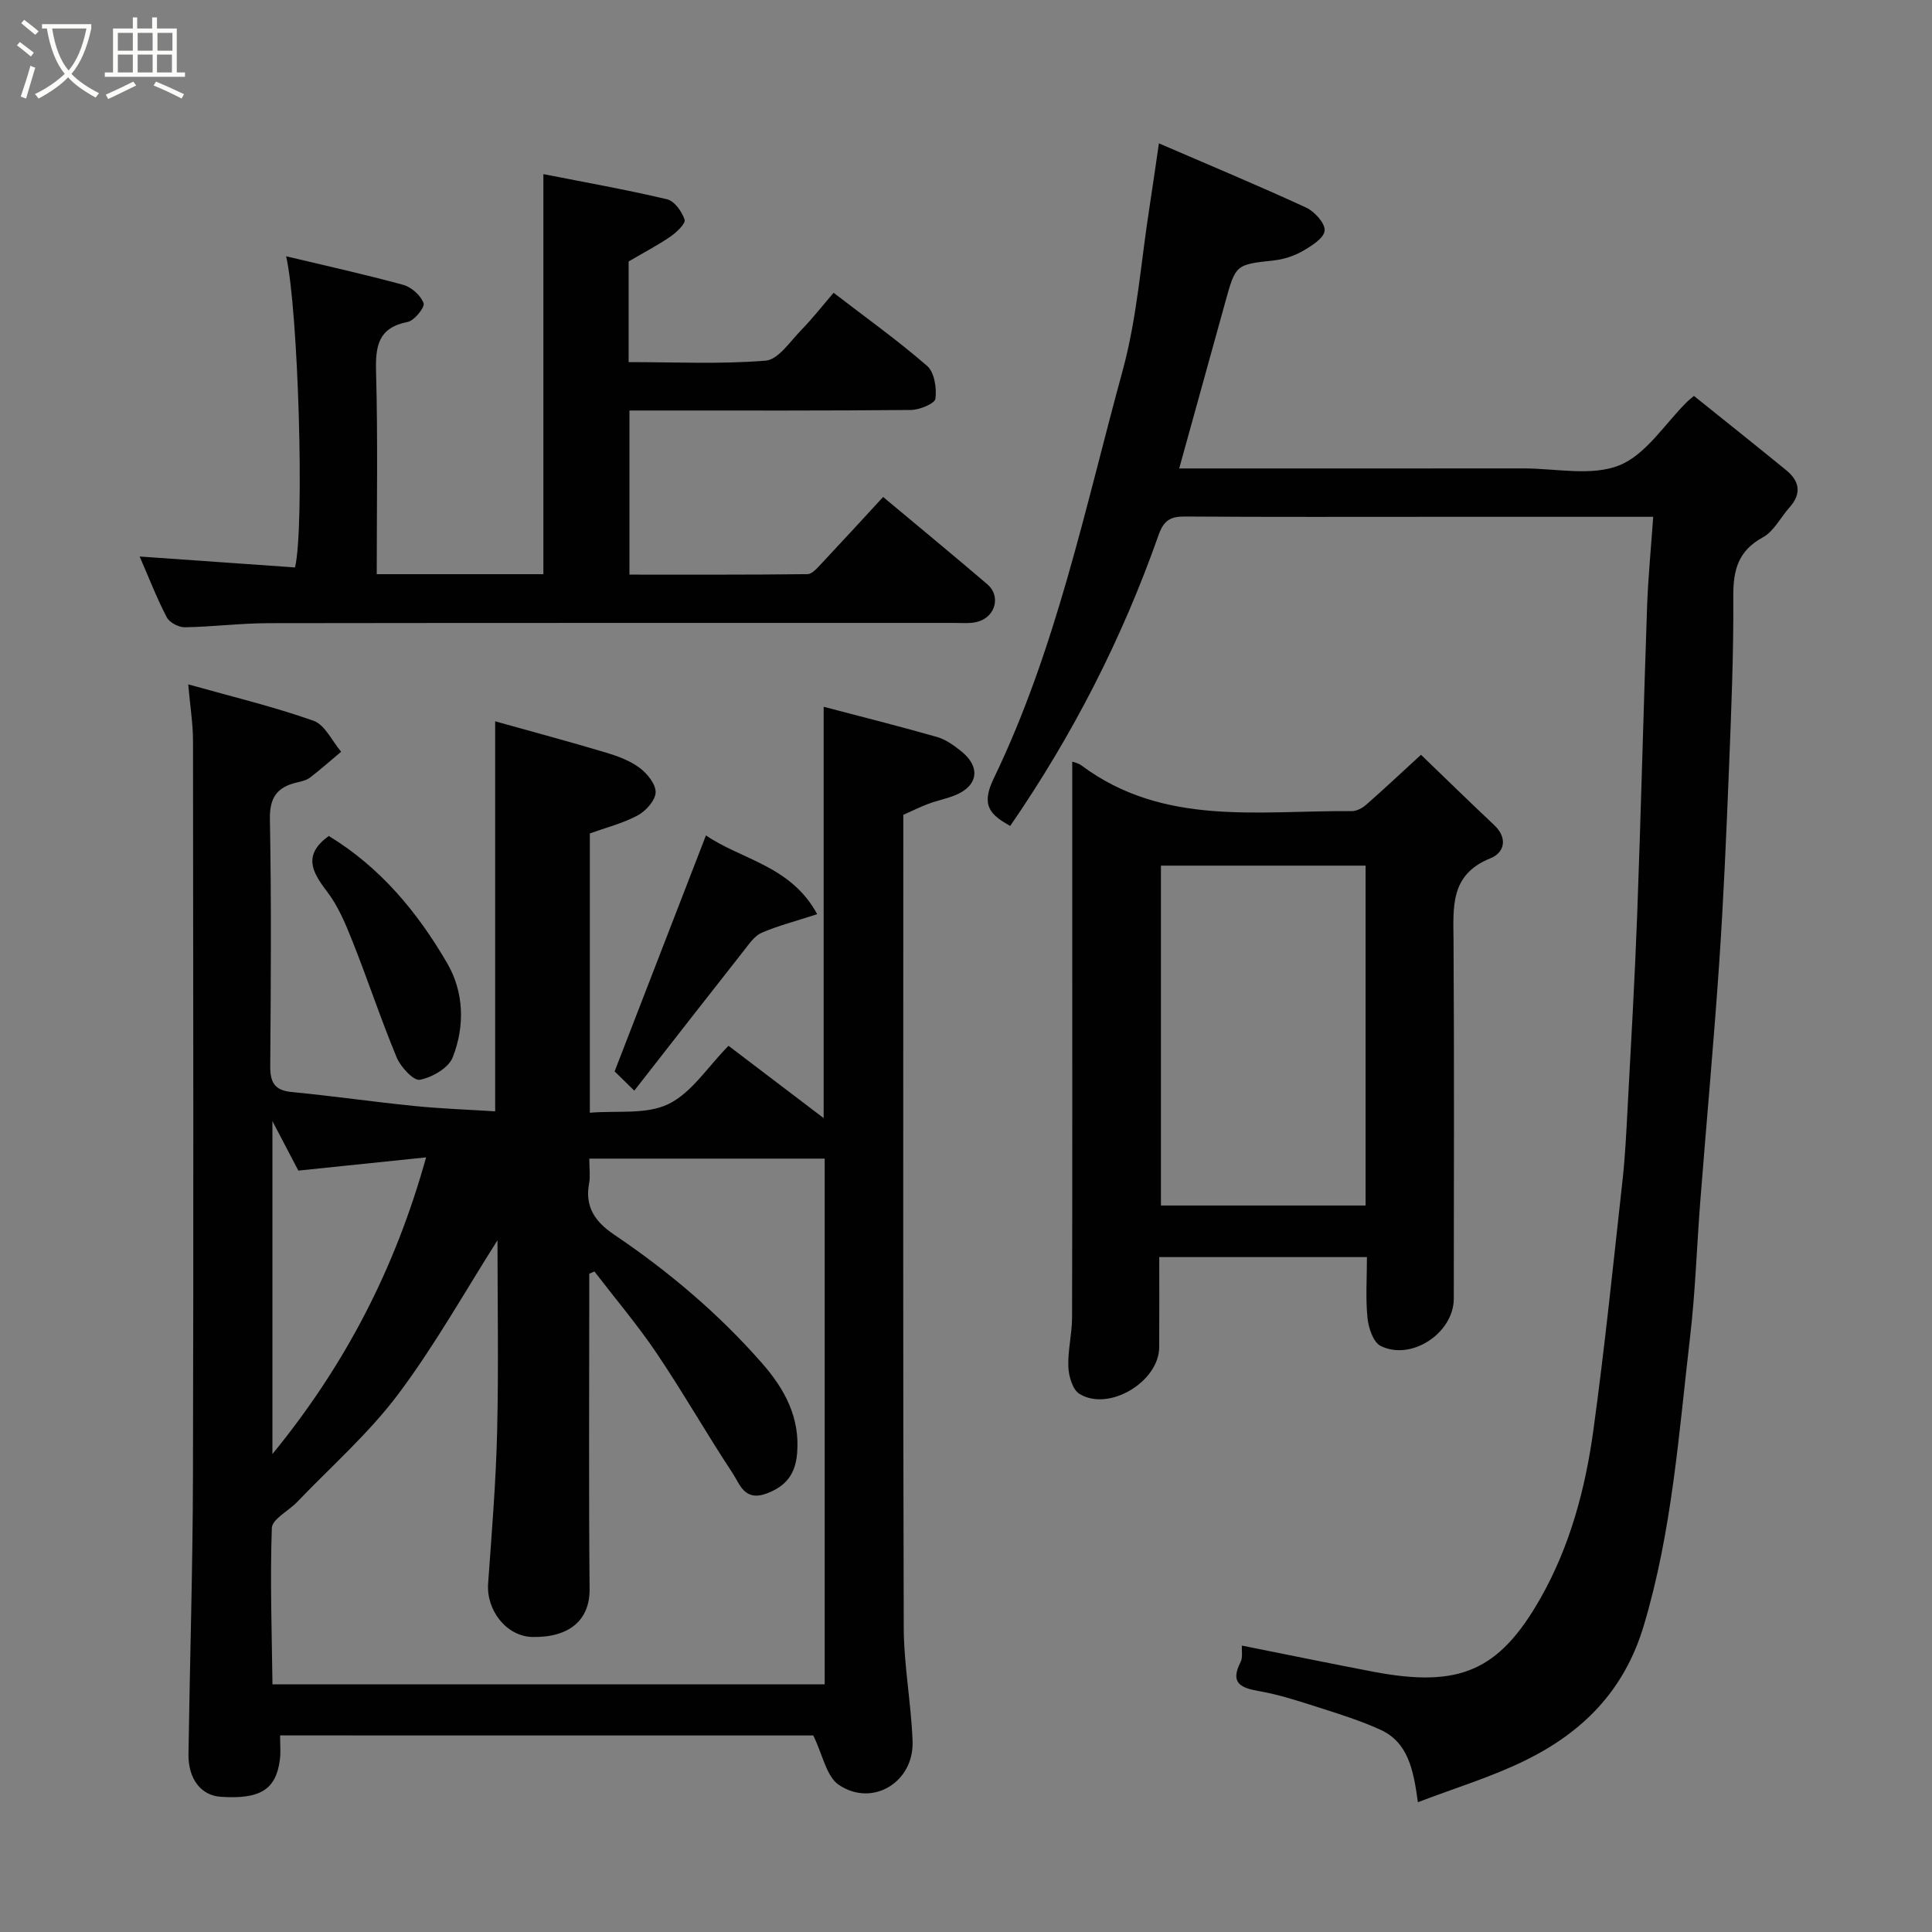 <svg enable-background="new 0 0 400 400" viewBox="0 0 400 400" xmlns="http://www.w3.org/2000/svg"><rect x="0" y="0" width="400" height="400" fill="#808080" stroke="none"/><path d="m6.4 11.7c-1-.8-1.9-1.6-2.9-2.3l.6-.7c.9.7 1.9 1.4 2.9 2.2zm-2.1 8.3c.7-2.1 1.4-4.2 2-6.4.2.1.6.3 1 .4-.7 2.3-1.3 4.4-1.9 6.4zm3-12.8c-1.1-.9-2.1-1.7-2.9-2.4l.6-.7c1 .8 2 1.5 3 2.4zm1.4-1.3v-.9h10.2v.9c-.9 4.2-2.3 7.3-4.1 9.4 1.3 1.4 3.2 2.7 5.7 4-.2.2-.4.5-.7.9-2.5-1.4-4.4-2.7-5.7-4.2-1.4 1.5-3.5 3-6.1 4.4 0 0 0 0-.1-.1-.3-.4-.5-.7-.7-.8 2.7-1.3 4.7-2.8 6.2-4.2-1.8-2.2-3-5.3-3.7-9.4zm9.2 0h-7.1c.6 3.8 1.7 6.7 3.4 8.7 1.7-2 2.9-4.8 3.7-8.7z" fill="#fbfcfa"/><path d="m31.6 3.6h.9v2.3h4.1v9.1h1.7v.9h-16.6v-.9h1.7v-9.1h4.1v-2.3h.9v2.3h3.1v-2.3zm-4 13.3.6.8c-1.9.9-3.8 1.9-5.8 2.8-.2-.3-.3-.6-.5-.9 2-.9 3.9-1.8 5.7-2.7zm-3.2-10.1v3.7h3.1v-3.7zm0 4.5v3.7h3.1v-3.7zm4.1-4.5v3.7h3.1v-3.7zm0 4.5v3.7h3.1v-3.7zm9.1 9.1c-2.1-1.1-4.1-2-5.8-2.7l.5-.8c2.2.9 4.1 1.8 5.8 2.6zm-1.9-13.6h-3.1v3.7h3.1zm-3.2 4.5v3.7h3.1v-3.7z" fill="#fbfcfa"/><g fill="#010102"><path d="m57.99 359.3c0 1.93.15 3.44-.03 4.91-.77 6.31-4.08 8.36-12.32 7.79-4-.28-6.69-3.68-6.62-8.82.28-19.1.88-38.2.93-57.29.13-50.82.06-101.65.01-152.47 0-3.57-.59-7.13-.99-11.73 9.04 2.54 17.65 4.6 25.95 7.54 2.36.83 3.83 4.2 5.71 6.41-2.15 1.8-4.25 3.67-6.47 5.37-.74.56-1.79.78-2.73 1-4.03.96-5.64 3.08-5.55 7.59.32 16.99.2 33.99.07 50.99-.03 3.36.75 5.15 4.43 5.5 8.47.81 16.9 2.04 25.37 2.89 5.54.56 11.11.75 16.77 1.11 0-26.79 0-53.14 0-80.75 7.68 2.15 15.26 4.18 22.76 6.42 2.48.74 5.06 1.67 7.1 3.18 1.6 1.18 3.41 3.41 3.36 5.11-.05 1.67-2.02 3.86-3.71 4.77-3.08 1.65-6.58 2.53-9.91 3.73v57.83c5.56-.48 11.67.43 16.26-1.79 4.8-2.33 8.12-7.68 12.45-12.07 6.65 5.05 13.1 9.95 19.7 14.97 0-28.11 0-56.05 0-85.16 7.95 2.09 15.76 4.05 23.49 6.26 1.79.51 3.46 1.73 4.95 2.91 4.09 3.25 3.58 7.16-1.15 9.12-1.8.74-3.75 1.11-5.58 1.79-1.66.62-3.26 1.42-5.22 2.29v6.24c0 53.99-.08 107.98.09 161.97.02 7.87 1.54 15.72 1.83 23.59.31 8.48-8.3 13.74-15.28 9.03-2.57-1.74-3.31-6.2-5.28-10.22-35.7-.01-72.77-.01-110.39-.01zm45.01-102.51c-6.67 10.47-12.94 21.72-20.6 31.92-6.08 8.09-13.84 14.91-20.89 22.27-1.77 1.85-5.16 3.53-5.23 5.38-.38 10.81 0 21.64.13 32.36h114.33c0-36.68 0-73.09 0-108.84-16.29 0-32.34 0-48.73 0 0 2.17.23 3.68-.04 5.1-.92 4.84 1.22 7.96 5.1 10.58 11.32 7.64 21.7 16.4 30.72 26.7 4.69 5.35 7.88 11.25 7.24 18.68-.36 4.18-2.21 6.77-6.37 8.29-4.56 1.67-5.5-1.99-6.99-4.24-5.39-8.16-10.23-16.68-15.7-24.79-3.96-5.88-8.57-11.31-12.9-16.95-.36.15-.71.31-1.07.46v4.78c0 20.16-.12 40.33.07 60.49.06 6.5-4.26 10.07-11.79 9.94-5.45-.09-9.62-5.56-9.22-11.07.75-10.51 1.62-21.03 1.87-31.56.31-13.39.07-26.8.07-39.5zm-46.6-24.68v68.94c15.19-18.58 25.43-38.5 31.82-61.43-9.27.96-17.83 1.85-26.45 2.74-1.69-3.23-3.33-6.35-5.37-10.25z"/><path d="m342.28 107c-15.31 0-29.63 0-43.94 0-17.67 0-35.33.06-53-.06-3.07-.02-4.41.8-5.51 3.94-7.51 21.33-17.73 41.32-30.68 60.12-3.98-2.24-6.17-4.11-3.45-9.74 12.96-26.84 18.93-56.02 26.73-84.53 3-10.96 3.79-22.53 5.56-33.83.65-4.17 1.23-8.35 1.95-13.22 10.58 4.57 20.62 8.75 30.48 13.3 1.75.81 3.99 3.29 3.83 4.78-.16 1.58-2.74 3.18-4.57 4.23-1.78 1.02-3.92 1.71-5.97 1.93-7.87.87-7.87.78-10.09 8.84-3.12 11.3-6.26 22.59-9.48 34.23 24.03 0 47.68.01 71.33-.01 6.66 0 14.03 1.67 19.79-.64 5.55-2.23 9.44-8.62 14.06-13.18.24-.23.5-.43 1.39-1.19 6.3 5.06 12.74 10.18 19.12 15.39 2.76 2.26 3.21 4.85.68 7.68-1.86 2.08-3.24 4.96-5.53 6.21-5.16 2.82-6.16 6.82-6.12 12.28.08 11.93-.43 23.87-.9 35.8-.54 13.37-1.11 26.75-2.02 40.11-1.12 16.42-2.63 32.81-3.91 49.22-.73 9.36-1.02 18.77-2.11 28.09-2.35 20.1-3.73 40.3-9.63 59.93-4.04 13.43-12.67 21.99-24.53 27.81-6.94 3.41-14.44 5.67-22.2 8.64-.93-6.81-2.05-12.43-7.83-15.04-4.13-1.87-8.5-3.24-12.83-4.62-4.03-1.29-8.09-2.62-12.23-3.34-3.88-.68-6.02-1.7-3.82-6.03.48-.95.2-2.28.27-3.4 9.14 1.82 18.15 3.69 27.18 5.41 17.81 3.38 26.04-.08 34.64-15.21 6.11-10.76 9.28-22.64 10.95-34.78 2.36-17.21 4.13-34.51 6.04-51.78.54-4.91.78-9.86 1.04-14.8.71-13.37 1.49-26.73 1.99-40.11.79-21.36 1.31-42.74 2.06-64.1.22-5.91.8-11.79 1.26-18.33z"/><path d="m78 118.88h34.5c0-27.51 0-54.99 0-82.83 8.52 1.68 17.12 3.2 25.61 5.21 1.53.36 3.08 2.55 3.63 4.22.26.78-1.65 2.62-2.92 3.49-2.63 1.81-5.48 3.29-8.67 5.16v20.84c9.54 0 19 .46 28.37-.3 2.59-.21 5.02-3.92 7.29-6.25 2.38-2.44 4.49-5.14 6.78-7.8 6.81 5.24 13.34 9.9 19.36 15.14 1.51 1.31 2.01 4.58 1.72 6.79-.13 1.01-3.28 2.31-5.07 2.33-17.5.17-34.99.11-52.49.11-1.82 0-3.63 0-5.79 0v33.98c12.32 0 24.6.05 36.87-.1.96-.01 2.03-1.28 2.85-2.15 4.27-4.55 8.49-9.15 12.8-13.83 7.28 6.08 14.49 12.02 21.59 18.09 2.79 2.38 1.72 6.67-1.93 7.72-1.55.45-3.3.27-4.96.27-47.33.01-94.65-.02-141.98.05-5.77.01-11.53.76-17.3.85-1.27.02-3.17-.98-3.73-2.06-2.03-3.87-3.61-7.98-5.62-12.59 10.94.77 21.62 1.52 32.17 2.26 2.02-8.43.68-53.48-1.84-64.42 8.29 1.98 16.33 3.75 24.26 5.92 1.7.47 3.63 2.2 4.2 3.8.3.84-1.9 3.59-3.29 3.87-6.13 1.2-6.69 5.01-6.55 10.34.38 13.82.14 27.62.14 41.89z"/><path d="m294.2 156.27c5.29 5.09 10.17 9.86 15.15 14.55 2.9 2.74 2.1 5.73-.77 6.88-8.45 3.38-7.68 10.18-7.64 17.19.15 24.66.07 49.33.05 73.99-.01 7.08-8.75 12.94-15.13 9.79-1.53-.75-2.52-3.71-2.73-5.76-.42-4.09-.12-8.25-.12-12.64-14.36 0-28.29 0-43 0 0 6.15.03 12.4-.01 18.66-.04 7.16-10.45 13.41-16.52 9.65-1.41-.87-2.21-3.63-2.29-5.56-.14-3.4.76-6.84.77-10.26.07-28.83.04-57.66.04-86.49 0-9.58 0-19.15 0-28.58.18.07 1.2.26 1.95.82 17.03 12.68 36.78 9.24 55.91 9.43 1 .01 2.2-.63 2.99-1.33 3.6-3.15 7.08-6.43 11.35-10.34zm-53.84 22.95v70.37h42.37c0-23.66 0-46.91 0-70.37-14.19 0-28.11 0-42.37 0z"/><path d="m131.32 225.81c-2.4-2.35-3.7-3.63-4.07-3.99 6.43-16.61 12.6-32.56 18.91-48.86 7.26 5.01 17.59 6.24 23.03 16.31-4.57 1.49-8.15 2.4-11.5 3.85-1.45.63-2.55 2.25-3.6 3.59-7.51 9.53-14.96 19.1-22.77 29.1z"/><path d="m68.07 173.08c10.72 6.52 18.42 15.85 24.53 26.37 3.47 5.97 3.67 13.04 1.12 19.48-.87 2.2-4.25 4.13-6.79 4.63-1.29.25-3.97-2.64-4.8-4.62-3.29-7.92-5.98-16.08-9.15-24.05-1.43-3.6-2.98-7.33-5.31-10.36-3.13-4.08-4.95-7.57.4-11.45z"/></g></svg>